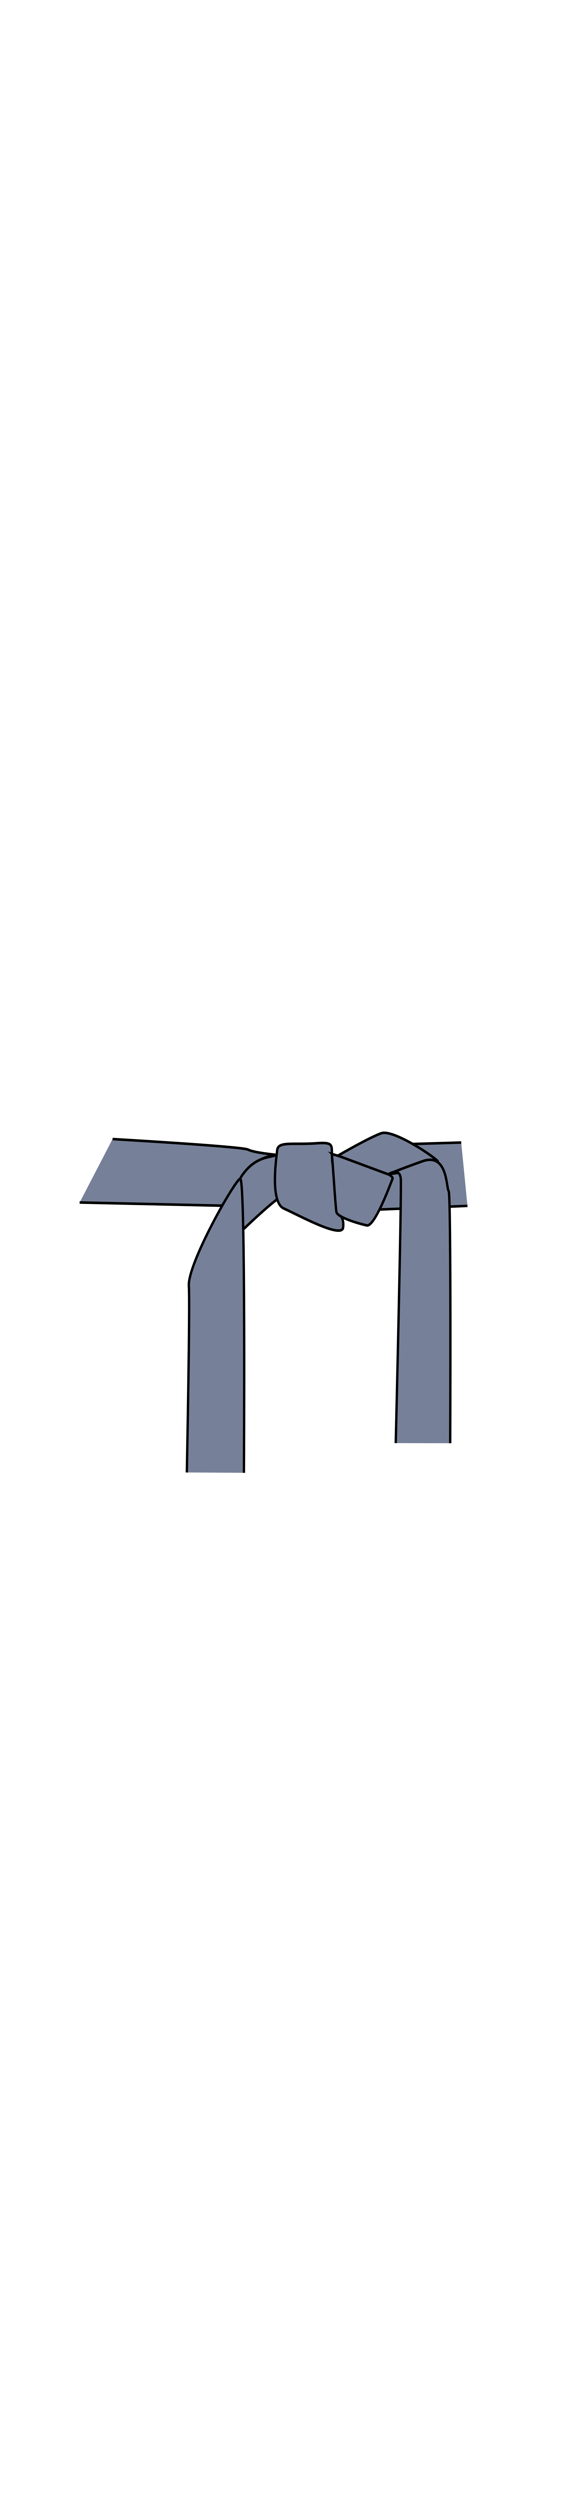 <svg class="bottomOverlay" width="86" height="380" viewBox="202.715 584.407 86.59 380.048" preserveAspectRatio="xMidYMid meet" xmlns="http://www.w3.org/2000/svg">
  <defs id="svgEditorDefs">
    <path id="svgEditorClosePathDefs" class="lines" fill="black" style="stroke-width: 0px; stroke: none;"/>
    <pattern id="pattern-0" x="0" y="0" width="20" height="20" patternUnits="userSpaceOnUse" viewBox="0 0 100 100">
      <g transform="matrix(0.052, 0, 0, 0.071, 4.245, 11.442)" style="">
        <g id="layer1" transform="translate(1344.9 2676.1)">
          <path id="path3170" style="fill-rule:evenodd;fill:#ffaacc" d="m-295.78-2224.4c-64.85-51.8-177.76 27.8-151.84 122.6 23.57 86.2 102.66 122.8 166.11 177.9 52.45-82.4 154.07-130.5 166.59-231.4 13.59-109.5-112.81-149-180.86-69.1z"/>
          <path id="path3187" style="fill-rule:evenodd;fill:#6600ff" d="m-470.74-2643.5c-94.65-63.3-200.03 11.6-174.11 106.4 23.58 86.2 124.93 138.9 188.37 194.1 52.46-82.4 147.76-104.3 178.74-201.1 31.81-99.4-124.96-179.3-193-99.4z"/>
          <path id="path3189" style="fill-rule:evenodd;fill:#ff2a7f" d="m-927.14-2505.7c-111.26-122-202.26-1.8-132.66 92.1 55.1 74.3 100.38 104.9 144.35 154 43.66-67.8 105.07-104.8 136.43-189.5 38.29-103.5-73.22-168.6-148.12-56.6z"/>
          <path id="path3191" style="fill-rule:evenodd;fill:#ffcc00" d="m-397.27-1751.5c-123.93-165.7-228.96 54.1-174.69 107.9 81.25 80.5 122.95 53.4 185.78 125.7 43.72-70.6 111.66-55.8 168.85-146.8 41.75-66.5-46.79-251.2-179.94-86.8z"/>
          <path id="path3193" style="fill-rule:evenodd;fill:#ff2ad4" d="m-686.52-2200.9c94.64-63.3 177.76 27.8 151.84 122.6-23.58 86.2-102.67 122.7-166.11 177.9-52.46-82.4-154.07-130.5-166.59-231.4-13.6-109.5 112.81-149 180.86-69.1z"/>
          <path id="path3197" style="fill-rule:evenodd;fill:#ff2ad4" d="m-897.7-1767.4c-85.34-207.3-268.7 135 10.89 229.5 261.79-76.2 173.95-427.6-10.89-229.5z"/>
          <path id="path3199" style="fill-rule:evenodd;fill:#d40055" d="m-1150-2098.2c-205.5-183.2-313 101.3 9.5 201.2 266.3-86.3 260.87-384.6-9.5-201.2z"/>
          <path id="path3201" style="fill:#ff0000" d="m46.681-2379.9c27.679-265.5-204.5-142.3-186.91-22 17.54 119.9 115.88 138.5 187.49 200.8 59.21-93 204.29-147.9 188.04-261.2-16.3-113.6-241.15-124.2-188.62 82.4z"/>
          <path id="path3203" style="fill-rule:evenodd;fill:#ff0066" d="m85.85-1958.5c4.235-138.4 214.08-56.2 204.92 46.4-9.69 108.6-166.88 185.8-218.69 243.6-57.477-82.7-136.3-94.4-160.78-223.3-18.87-99.5 172.71-201.4 174.55-66.7z"/>
        </g>
      </g>
    </pattern>
  </defs>
  <g transform="matrix(0.11, 0, 0, 0.12, 203.754, 756.354)" style="">
    <g id="g-1">
      <g id="g2164" style="fill:#ff8c00" transform="translate(-20,-260)">
        <path id="path2031" style="color: black; stroke: black; stroke-width: 3.29; fill: rgb(118, 129, 153);" d="M 167.376 269.225 C 167.376 269.225 348.364 278.77 356.164 282.67 C 363.974 286.57 393.874 289.17 393.874 289.17 C 393.874 289.17 365.274 293.07 349.664 313.88 C 334.064 334.68 319.764 354.18 319.764 354.18 L 121.509 350.133"/>
        <path id="path3808" style="color: black; stroke: black; stroke-width: 3.29; fill: rgb(118, 129, 153);" d="M 345.81 318.36 C 365.18 290.38 387.42 293.25 394.59 289.66 C 401.76 286.08 417.55 333.42 401.76 342.75 C 385.98 352.08 347.96 385.79 347.96 385.79 L 347.24 387.23"/>
        <path id="path6433" style="color: black; stroke: black; stroke-width: 3.29; fill: rgb(118, 129, 153);" d="M 475.66 309.75 C 467.76 279.62 483.55 272.45 451.26 274.6 C 418.98 276.75 398.18 271.73 396.74 283.21 C 395.31 294.69 386.7 349.92 406.07 357.82 C 425.44 365.71 486.42 396.56 488.57 382.21 C 490.72 367.86 480.68 362.84 480.68 362.84 L 475.66 309.75 L 475.66 309.75 Z"/>
        <path id="path6443" style="color: black; stroke: black; stroke-width: 3.234; fill: rgb(118, 129, 153);" d="M 661.84 354.433 L 512.88 360.09 L 514.32 277.44 L 653.165 273.633"/>
        <path id="path6437" style="color: black; stroke: black; stroke-width: 3.29; fill: rgb(118, 129, 153);" d="M 472.79 288.23 C 472.79 288.23 561.03 311.19 557.44 319.79 C 553.85 328.4 532.33 381.49 521.57 379.34 C 510.81 377.19 480.68 369.29 479.24 362.12 C 477.81 354.95 473.5 288.95 472.79 288.23 L 472.79 288.23 Z"/>
        <path id="path6439" style="color: black; stroke: black; stroke-width: 3.29; fill: rgb(118, 129, 153);" d="M 550.98 314.05 C 550.98 314.05 629.79 305.12 619.85 296.84 C 606.94 286.08 557.44 257.38 542.37 261.68 C 527.31 265.99 481.39 290.38 481.39 290.38 L 550.98 314.05 L 550.98 314.05 Z"/>
        <path id="path6435" style="color: black; stroke: black; stroke-width: 3.29; fill: rgb(118, 129, 153);" d="M 637.79 657.17 C 637.79 657.17 639.22 340.6 635.64 335.58 C 632.05 330.56 634.2 286.08 599.05 297.55 C 563.9 309.03 551.7 314.05 551.7 314.05 C 551.7 314.05 567.48 304.73 568.92 319.79 C 570.35 334.86 561.9 657.02 561.9 657.02"/>
        <path id="path2933" style="color: black; stroke: black; stroke-width: 3.29; fill: rgb(118, 129, 153);" d="M 270.84 694.46 C 270.84 694.46 275.47 477.84 273.66 456.95 C 271.24 428.97 337.38 322.31 345.18 319.7 C 352.98 317.1 350.38 694.9 350.38 694.9"/>
      </g>
    </g>
  </g>
</svg>